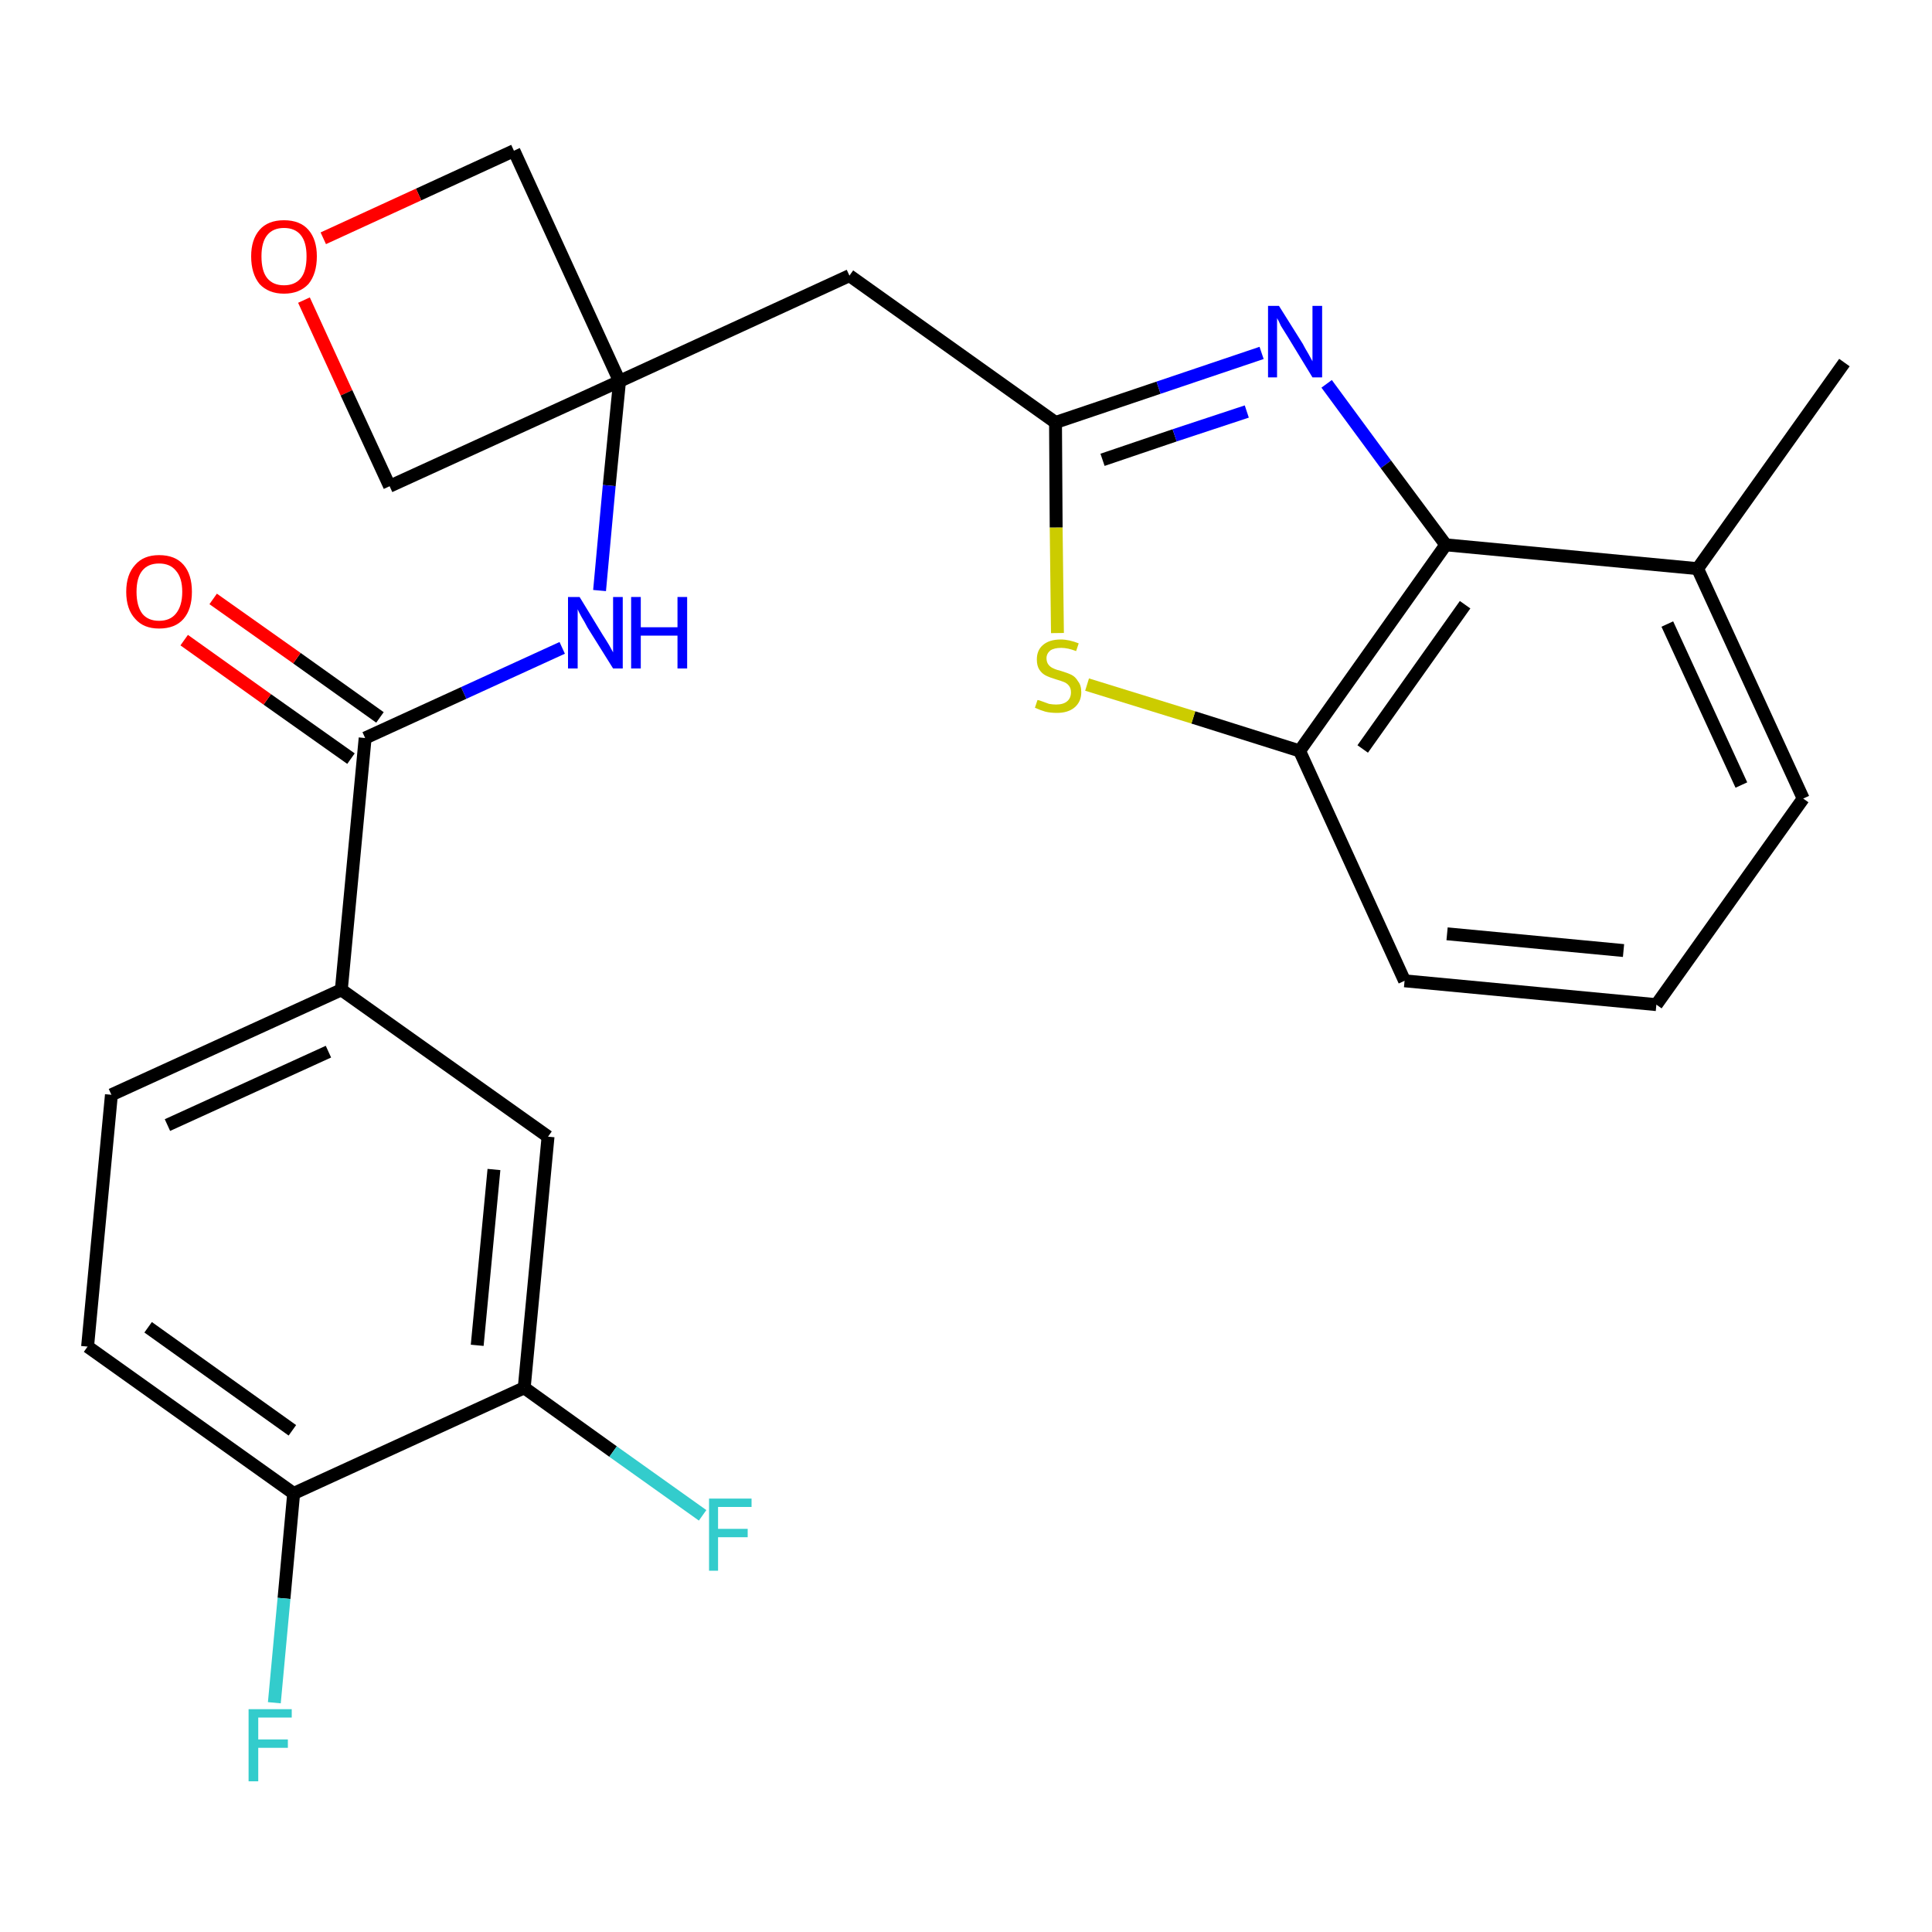 <?xml version='1.0' encoding='iso-8859-1'?>
<svg version='1.1' baseProfile='full'
              xmlns='http://www.w3.org/2000/svg'
                      xmlns:rdkit='http://www.rdkit.org/xml'
                      xmlns:xlink='http://www.w3.org/1999/xlink'
                  xml:space='preserve'
width='300px' height='300px' viewBox='0 0 300 300'>
<!-- END OF HEADER -->
<path class='bond-0 atom-0 atom-1' d='M 286.4,56.3 L 263.6,88.3' style='fill:none;fill-rule:evenodd;stroke:#000000;stroke-width:2.0px;stroke-linecap:butt;stroke-linejoin:miter;stroke-opacity:1' />
<path class='bond-1 atom-1 atom-2' d='M 263.6,88.3 L 280.0,124.0' style='fill:none;fill-rule:evenodd;stroke:#000000;stroke-width:2.0px;stroke-linecap:butt;stroke-linejoin:miter;stroke-opacity:1' />
<path class='bond-1 atom-1 atom-2' d='M 258.9,96.9 L 270.4,121.9' style='fill:none;fill-rule:evenodd;stroke:#000000;stroke-width:2.0px;stroke-linecap:butt;stroke-linejoin:miter;stroke-opacity:1' />
<path class='bond-25 atom-25 atom-1' d='M 224.5,84.6 L 263.6,88.3' style='fill:none;fill-rule:evenodd;stroke:#000000;stroke-width:2.0px;stroke-linecap:butt;stroke-linejoin:miter;stroke-opacity:1' />
<path class='bond-2 atom-2 atom-3' d='M 280.0,124.0 L 257.2,156.0' style='fill:none;fill-rule:evenodd;stroke:#000000;stroke-width:2.0px;stroke-linecap:butt;stroke-linejoin:miter;stroke-opacity:1' />
<path class='bond-3 atom-3 atom-4' d='M 257.2,156.0 L 218.1,152.3' style='fill:none;fill-rule:evenodd;stroke:#000000;stroke-width:2.0px;stroke-linecap:butt;stroke-linejoin:miter;stroke-opacity:1' />
<path class='bond-3 atom-3 atom-4' d='M 252.1,147.6 L 224.7,145.0' style='fill:none;fill-rule:evenodd;stroke:#000000;stroke-width:2.0px;stroke-linecap:butt;stroke-linejoin:miter;stroke-opacity:1' />
<path class='bond-4 atom-4 atom-5' d='M 218.1,152.3 L 201.8,116.6' style='fill:none;fill-rule:evenodd;stroke:#000000;stroke-width:2.0px;stroke-linecap:butt;stroke-linejoin:miter;stroke-opacity:1' />
<path class='bond-5 atom-5 atom-6' d='M 201.8,116.6 L 185.3,111.4' style='fill:none;fill-rule:evenodd;stroke:#000000;stroke-width:2.0px;stroke-linecap:butt;stroke-linejoin:miter;stroke-opacity:1' />
<path class='bond-5 atom-5 atom-6' d='M 185.3,111.4 L 168.8,106.3' style='fill:none;fill-rule:evenodd;stroke:#CCCC00;stroke-width:2.0px;stroke-linecap:butt;stroke-linejoin:miter;stroke-opacity:1' />
<path class='bond-26 atom-25 atom-5' d='M 224.5,84.6 L 201.8,116.6' style='fill:none;fill-rule:evenodd;stroke:#000000;stroke-width:2.0px;stroke-linecap:butt;stroke-linejoin:miter;stroke-opacity:1' />
<path class='bond-26 atom-25 atom-5' d='M 227.5,93.9 L 211.6,116.3' style='fill:none;fill-rule:evenodd;stroke:#000000;stroke-width:2.0px;stroke-linecap:butt;stroke-linejoin:miter;stroke-opacity:1' />
<path class='bond-6 atom-6 atom-7' d='M 164.2,98.3 L 164.0,81.9' style='fill:none;fill-rule:evenodd;stroke:#CCCC00;stroke-width:2.0px;stroke-linecap:butt;stroke-linejoin:miter;stroke-opacity:1' />
<path class='bond-6 atom-6 atom-7' d='M 164.0,81.9 L 163.9,65.6' style='fill:none;fill-rule:evenodd;stroke:#000000;stroke-width:2.0px;stroke-linecap:butt;stroke-linejoin:miter;stroke-opacity:1' />
<path class='bond-7 atom-7 atom-8' d='M 163.9,65.6 L 131.9,42.8' style='fill:none;fill-rule:evenodd;stroke:#000000;stroke-width:2.0px;stroke-linecap:butt;stroke-linejoin:miter;stroke-opacity:1' />
<path class='bond-23 atom-7 atom-24' d='M 163.9,65.6 L 179.9,60.2' style='fill:none;fill-rule:evenodd;stroke:#000000;stroke-width:2.0px;stroke-linecap:butt;stroke-linejoin:miter;stroke-opacity:1' />
<path class='bond-23 atom-7 atom-24' d='M 179.9,60.2 L 195.9,54.8' style='fill:none;fill-rule:evenodd;stroke:#0000FF;stroke-width:2.0px;stroke-linecap:butt;stroke-linejoin:miter;stroke-opacity:1' />
<path class='bond-23 atom-7 atom-24' d='M 171.2,71.4 L 182.4,67.6' style='fill:none;fill-rule:evenodd;stroke:#000000;stroke-width:2.0px;stroke-linecap:butt;stroke-linejoin:miter;stroke-opacity:1' />
<path class='bond-23 atom-7 atom-24' d='M 182.4,67.6 L 193.6,63.9' style='fill:none;fill-rule:evenodd;stroke:#0000FF;stroke-width:2.0px;stroke-linecap:butt;stroke-linejoin:miter;stroke-opacity:1' />
<path class='bond-8 atom-8 atom-9' d='M 131.9,42.8 L 96.2,59.2' style='fill:none;fill-rule:evenodd;stroke:#000000;stroke-width:2.0px;stroke-linecap:butt;stroke-linejoin:miter;stroke-opacity:1' />
<path class='bond-9 atom-9 atom-10' d='M 96.2,59.2 L 94.6,75.4' style='fill:none;fill-rule:evenodd;stroke:#000000;stroke-width:2.0px;stroke-linecap:butt;stroke-linejoin:miter;stroke-opacity:1' />
<path class='bond-9 atom-9 atom-10' d='M 94.6,75.4 L 93.1,91.7' style='fill:none;fill-rule:evenodd;stroke:#0000FF;stroke-width:2.0px;stroke-linecap:butt;stroke-linejoin:miter;stroke-opacity:1' />
<path class='bond-20 atom-9 atom-21' d='M 96.2,59.2 L 79.8,23.4' style='fill:none;fill-rule:evenodd;stroke:#000000;stroke-width:2.0px;stroke-linecap:butt;stroke-linejoin:miter;stroke-opacity:1' />
<path class='bond-27 atom-23 atom-9' d='M 60.5,75.5 L 96.2,59.2' style='fill:none;fill-rule:evenodd;stroke:#000000;stroke-width:2.0px;stroke-linecap:butt;stroke-linejoin:miter;stroke-opacity:1' />
<path class='bond-10 atom-10 atom-11' d='M 87.3,100.6 L 72.0,107.6' style='fill:none;fill-rule:evenodd;stroke:#0000FF;stroke-width:2.0px;stroke-linecap:butt;stroke-linejoin:miter;stroke-opacity:1' />
<path class='bond-10 atom-10 atom-11' d='M 72.0,107.6 L 56.7,114.6' style='fill:none;fill-rule:evenodd;stroke:#000000;stroke-width:2.0px;stroke-linecap:butt;stroke-linejoin:miter;stroke-opacity:1' />
<path class='bond-11 atom-11 atom-12' d='M 59.0,111.4 L 46.1,102.2' style='fill:none;fill-rule:evenodd;stroke:#000000;stroke-width:2.0px;stroke-linecap:butt;stroke-linejoin:miter;stroke-opacity:1' />
<path class='bond-11 atom-11 atom-12' d='M 46.1,102.2 L 33.1,93.0' style='fill:none;fill-rule:evenodd;stroke:#FF0000;stroke-width:2.0px;stroke-linecap:butt;stroke-linejoin:miter;stroke-opacity:1' />
<path class='bond-11 atom-11 atom-12' d='M 54.5,117.8 L 41.5,108.6' style='fill:none;fill-rule:evenodd;stroke:#000000;stroke-width:2.0px;stroke-linecap:butt;stroke-linejoin:miter;stroke-opacity:1' />
<path class='bond-11 atom-11 atom-12' d='M 41.5,108.6 L 28.6,99.4' style='fill:none;fill-rule:evenodd;stroke:#FF0000;stroke-width:2.0px;stroke-linecap:butt;stroke-linejoin:miter;stroke-opacity:1' />
<path class='bond-12 atom-11 atom-13' d='M 56.7,114.6 L 53.0,153.7' style='fill:none;fill-rule:evenodd;stroke:#000000;stroke-width:2.0px;stroke-linecap:butt;stroke-linejoin:miter;stroke-opacity:1' />
<path class='bond-13 atom-13 atom-14' d='M 53.0,153.7 L 17.3,170.0' style='fill:none;fill-rule:evenodd;stroke:#000000;stroke-width:2.0px;stroke-linecap:butt;stroke-linejoin:miter;stroke-opacity:1' />
<path class='bond-13 atom-13 atom-14' d='M 51.0,163.3 L 26.0,174.7' style='fill:none;fill-rule:evenodd;stroke:#000000;stroke-width:2.0px;stroke-linecap:butt;stroke-linejoin:miter;stroke-opacity:1' />
<path class='bond-28 atom-20 atom-13' d='M 85.1,176.5 L 53.0,153.7' style='fill:none;fill-rule:evenodd;stroke:#000000;stroke-width:2.0px;stroke-linecap:butt;stroke-linejoin:miter;stroke-opacity:1' />
<path class='bond-14 atom-14 atom-15' d='M 17.3,170.0 L 13.6,209.1' style='fill:none;fill-rule:evenodd;stroke:#000000;stroke-width:2.0px;stroke-linecap:butt;stroke-linejoin:miter;stroke-opacity:1' />
<path class='bond-15 atom-15 atom-16' d='M 13.6,209.1 L 45.6,231.9' style='fill:none;fill-rule:evenodd;stroke:#000000;stroke-width:2.0px;stroke-linecap:butt;stroke-linejoin:miter;stroke-opacity:1' />
<path class='bond-15 atom-15 atom-16' d='M 23.0,206.1 L 45.4,222.1' style='fill:none;fill-rule:evenodd;stroke:#000000;stroke-width:2.0px;stroke-linecap:butt;stroke-linejoin:miter;stroke-opacity:1' />
<path class='bond-16 atom-16 atom-17' d='M 45.6,231.9 L 44.1,248.2' style='fill:none;fill-rule:evenodd;stroke:#000000;stroke-width:2.0px;stroke-linecap:butt;stroke-linejoin:miter;stroke-opacity:1' />
<path class='bond-16 atom-16 atom-17' d='M 44.1,248.2 L 42.6,264.4' style='fill:none;fill-rule:evenodd;stroke:#33CCCC;stroke-width:2.0px;stroke-linecap:butt;stroke-linejoin:miter;stroke-opacity:1' />
<path class='bond-17 atom-16 atom-18' d='M 45.6,231.9 L 81.4,215.5' style='fill:none;fill-rule:evenodd;stroke:#000000;stroke-width:2.0px;stroke-linecap:butt;stroke-linejoin:miter;stroke-opacity:1' />
<path class='bond-18 atom-18 atom-19' d='M 81.4,215.5 L 95.2,225.4' style='fill:none;fill-rule:evenodd;stroke:#000000;stroke-width:2.0px;stroke-linecap:butt;stroke-linejoin:miter;stroke-opacity:1' />
<path class='bond-18 atom-18 atom-19' d='M 95.2,225.4 L 109.1,235.3' style='fill:none;fill-rule:evenodd;stroke:#33CCCC;stroke-width:2.0px;stroke-linecap:butt;stroke-linejoin:miter;stroke-opacity:1' />
<path class='bond-19 atom-18 atom-20' d='M 81.4,215.5 L 85.1,176.5' style='fill:none;fill-rule:evenodd;stroke:#000000;stroke-width:2.0px;stroke-linecap:butt;stroke-linejoin:miter;stroke-opacity:1' />
<path class='bond-19 atom-18 atom-20' d='M 74.1,208.9 L 76.7,181.6' style='fill:none;fill-rule:evenodd;stroke:#000000;stroke-width:2.0px;stroke-linecap:butt;stroke-linejoin:miter;stroke-opacity:1' />
<path class='bond-21 atom-21 atom-22' d='M 79.8,23.4 L 65.0,30.2' style='fill:none;fill-rule:evenodd;stroke:#000000;stroke-width:2.0px;stroke-linecap:butt;stroke-linejoin:miter;stroke-opacity:1' />
<path class='bond-21 atom-21 atom-22' d='M 65.0,30.2 L 50.2,37.0' style='fill:none;fill-rule:evenodd;stroke:#FF0000;stroke-width:2.0px;stroke-linecap:butt;stroke-linejoin:miter;stroke-opacity:1' />
<path class='bond-22 atom-22 atom-23' d='M 47.2,46.6 L 53.8,61.0' style='fill:none;fill-rule:evenodd;stroke:#FF0000;stroke-width:2.0px;stroke-linecap:butt;stroke-linejoin:miter;stroke-opacity:1' />
<path class='bond-22 atom-22 atom-23' d='M 53.8,61.0 L 60.5,75.5' style='fill:none;fill-rule:evenodd;stroke:#000000;stroke-width:2.0px;stroke-linecap:butt;stroke-linejoin:miter;stroke-opacity:1' />
<path class='bond-24 atom-24 atom-25' d='M 206.0,59.6 L 215.2,72.1' style='fill:none;fill-rule:evenodd;stroke:#0000FF;stroke-width:2.0px;stroke-linecap:butt;stroke-linejoin:miter;stroke-opacity:1' />
<path class='bond-24 atom-24 atom-25' d='M 215.2,72.1 L 224.5,84.6' style='fill:none;fill-rule:evenodd;stroke:#000000;stroke-width:2.0px;stroke-linecap:butt;stroke-linejoin:miter;stroke-opacity:1' />
<path  class='atom-6' d='M 161.1 108.7
Q 161.3 108.7, 161.8 108.9
Q 162.3 109.1, 162.9 109.3
Q 163.5 109.4, 164.0 109.4
Q 165.1 109.4, 165.7 108.9
Q 166.3 108.4, 166.3 107.5
Q 166.3 106.9, 166.0 106.5
Q 165.7 106.1, 165.2 105.9
Q 164.7 105.7, 164.0 105.5
Q 163.0 105.2, 162.4 104.9
Q 161.8 104.6, 161.4 104.0
Q 161.0 103.4, 161.0 102.4
Q 161.0 101.0, 161.9 100.2
Q 162.9 99.3, 164.7 99.3
Q 166.0 99.3, 167.5 99.9
L 167.1 101.1
Q 165.8 100.6, 164.8 100.6
Q 163.7 100.6, 163.1 101.0
Q 162.5 101.5, 162.5 102.2
Q 162.5 102.8, 162.8 103.2
Q 163.1 103.6, 163.6 103.8
Q 164.0 104.0, 164.8 104.2
Q 165.8 104.5, 166.4 104.8
Q 167.0 105.1, 167.4 105.8
Q 167.9 106.4, 167.9 107.5
Q 167.9 109.0, 166.8 109.9
Q 165.8 110.7, 164.1 110.7
Q 163.1 110.7, 162.3 110.5
Q 161.6 110.3, 160.7 109.9
L 161.1 108.7
' fill='#CCCC00'/>
<path  class='atom-10' d='M 90.0 92.7
L 93.6 98.6
Q 94.0 99.2, 94.6 100.2
Q 95.2 101.3, 95.2 101.3
L 95.2 92.7
L 96.7 92.7
L 96.7 103.8
L 95.2 103.8
L 91.2 97.4
Q 90.8 96.6, 90.3 95.8
Q 89.8 94.9, 89.7 94.6
L 89.7 103.8
L 88.2 103.8
L 88.2 92.7
L 90.0 92.7
' fill='#0000FF'/>
<path  class='atom-10' d='M 98.0 92.7
L 99.5 92.7
L 99.5 97.4
L 105.2 97.4
L 105.2 92.7
L 106.7 92.7
L 106.7 103.8
L 105.2 103.8
L 105.2 98.7
L 99.5 98.7
L 99.5 103.8
L 98.0 103.8
L 98.0 92.7
' fill='#0000FF'/>
<path  class='atom-12' d='M 19.6 91.9
Q 19.6 89.2, 21.0 87.7
Q 22.3 86.2, 24.7 86.2
Q 27.2 86.2, 28.5 87.7
Q 29.8 89.2, 29.8 91.9
Q 29.8 94.6, 28.5 96.1
Q 27.2 97.6, 24.7 97.6
Q 22.3 97.6, 21.0 96.1
Q 19.6 94.6, 19.6 91.9
M 24.7 96.4
Q 26.4 96.4, 27.3 95.3
Q 28.3 94.1, 28.3 91.9
Q 28.3 89.7, 27.3 88.6
Q 26.4 87.5, 24.7 87.5
Q 23.0 87.5, 22.1 88.6
Q 21.2 89.7, 21.2 91.9
Q 21.2 94.1, 22.1 95.3
Q 23.0 96.4, 24.7 96.4
' fill='#FF0000'/>
<path  class='atom-17' d='M 38.6 265.4
L 45.3 265.4
L 45.3 266.7
L 40.1 266.7
L 40.1 270.1
L 44.7 270.1
L 44.7 271.4
L 40.1 271.4
L 40.1 276.6
L 38.6 276.6
L 38.6 265.4
' fill='#33CCCC'/>
<path  class='atom-19' d='M 110.1 232.7
L 116.7 232.7
L 116.7 234.0
L 111.5 234.0
L 111.5 237.4
L 116.1 237.4
L 116.1 238.7
L 111.5 238.7
L 111.5 243.9
L 110.1 243.9
L 110.1 232.7
' fill='#33CCCC'/>
<path  class='atom-22' d='M 39.0 39.8
Q 39.0 37.2, 40.3 35.7
Q 41.6 34.2, 44.1 34.2
Q 46.6 34.2, 47.9 35.7
Q 49.2 37.2, 49.2 39.8
Q 49.2 42.5, 47.9 44.1
Q 46.5 45.6, 44.1 45.6
Q 41.7 45.6, 40.3 44.1
Q 39.0 42.5, 39.0 39.8
M 44.1 44.3
Q 45.8 44.3, 46.7 43.2
Q 47.6 42.1, 47.6 39.8
Q 47.6 37.6, 46.7 36.5
Q 45.8 35.4, 44.1 35.4
Q 42.4 35.4, 41.5 36.5
Q 40.6 37.6, 40.6 39.8
Q 40.6 42.1, 41.5 43.2
Q 42.4 44.3, 44.1 44.3
' fill='#FF0000'/>
<path  class='atom-24' d='M 198.6 47.5
L 202.3 53.4
Q 202.6 54.0, 203.2 55.0
Q 203.8 56.1, 203.8 56.1
L 203.8 47.5
L 205.3 47.5
L 205.3 58.6
L 203.8 58.6
L 199.9 52.2
Q 199.4 51.4, 198.9 50.6
Q 198.5 49.7, 198.3 49.4
L 198.3 58.6
L 196.9 58.6
L 196.9 47.5
L 198.6 47.5
' fill='#0000FF'/>
</svg>
